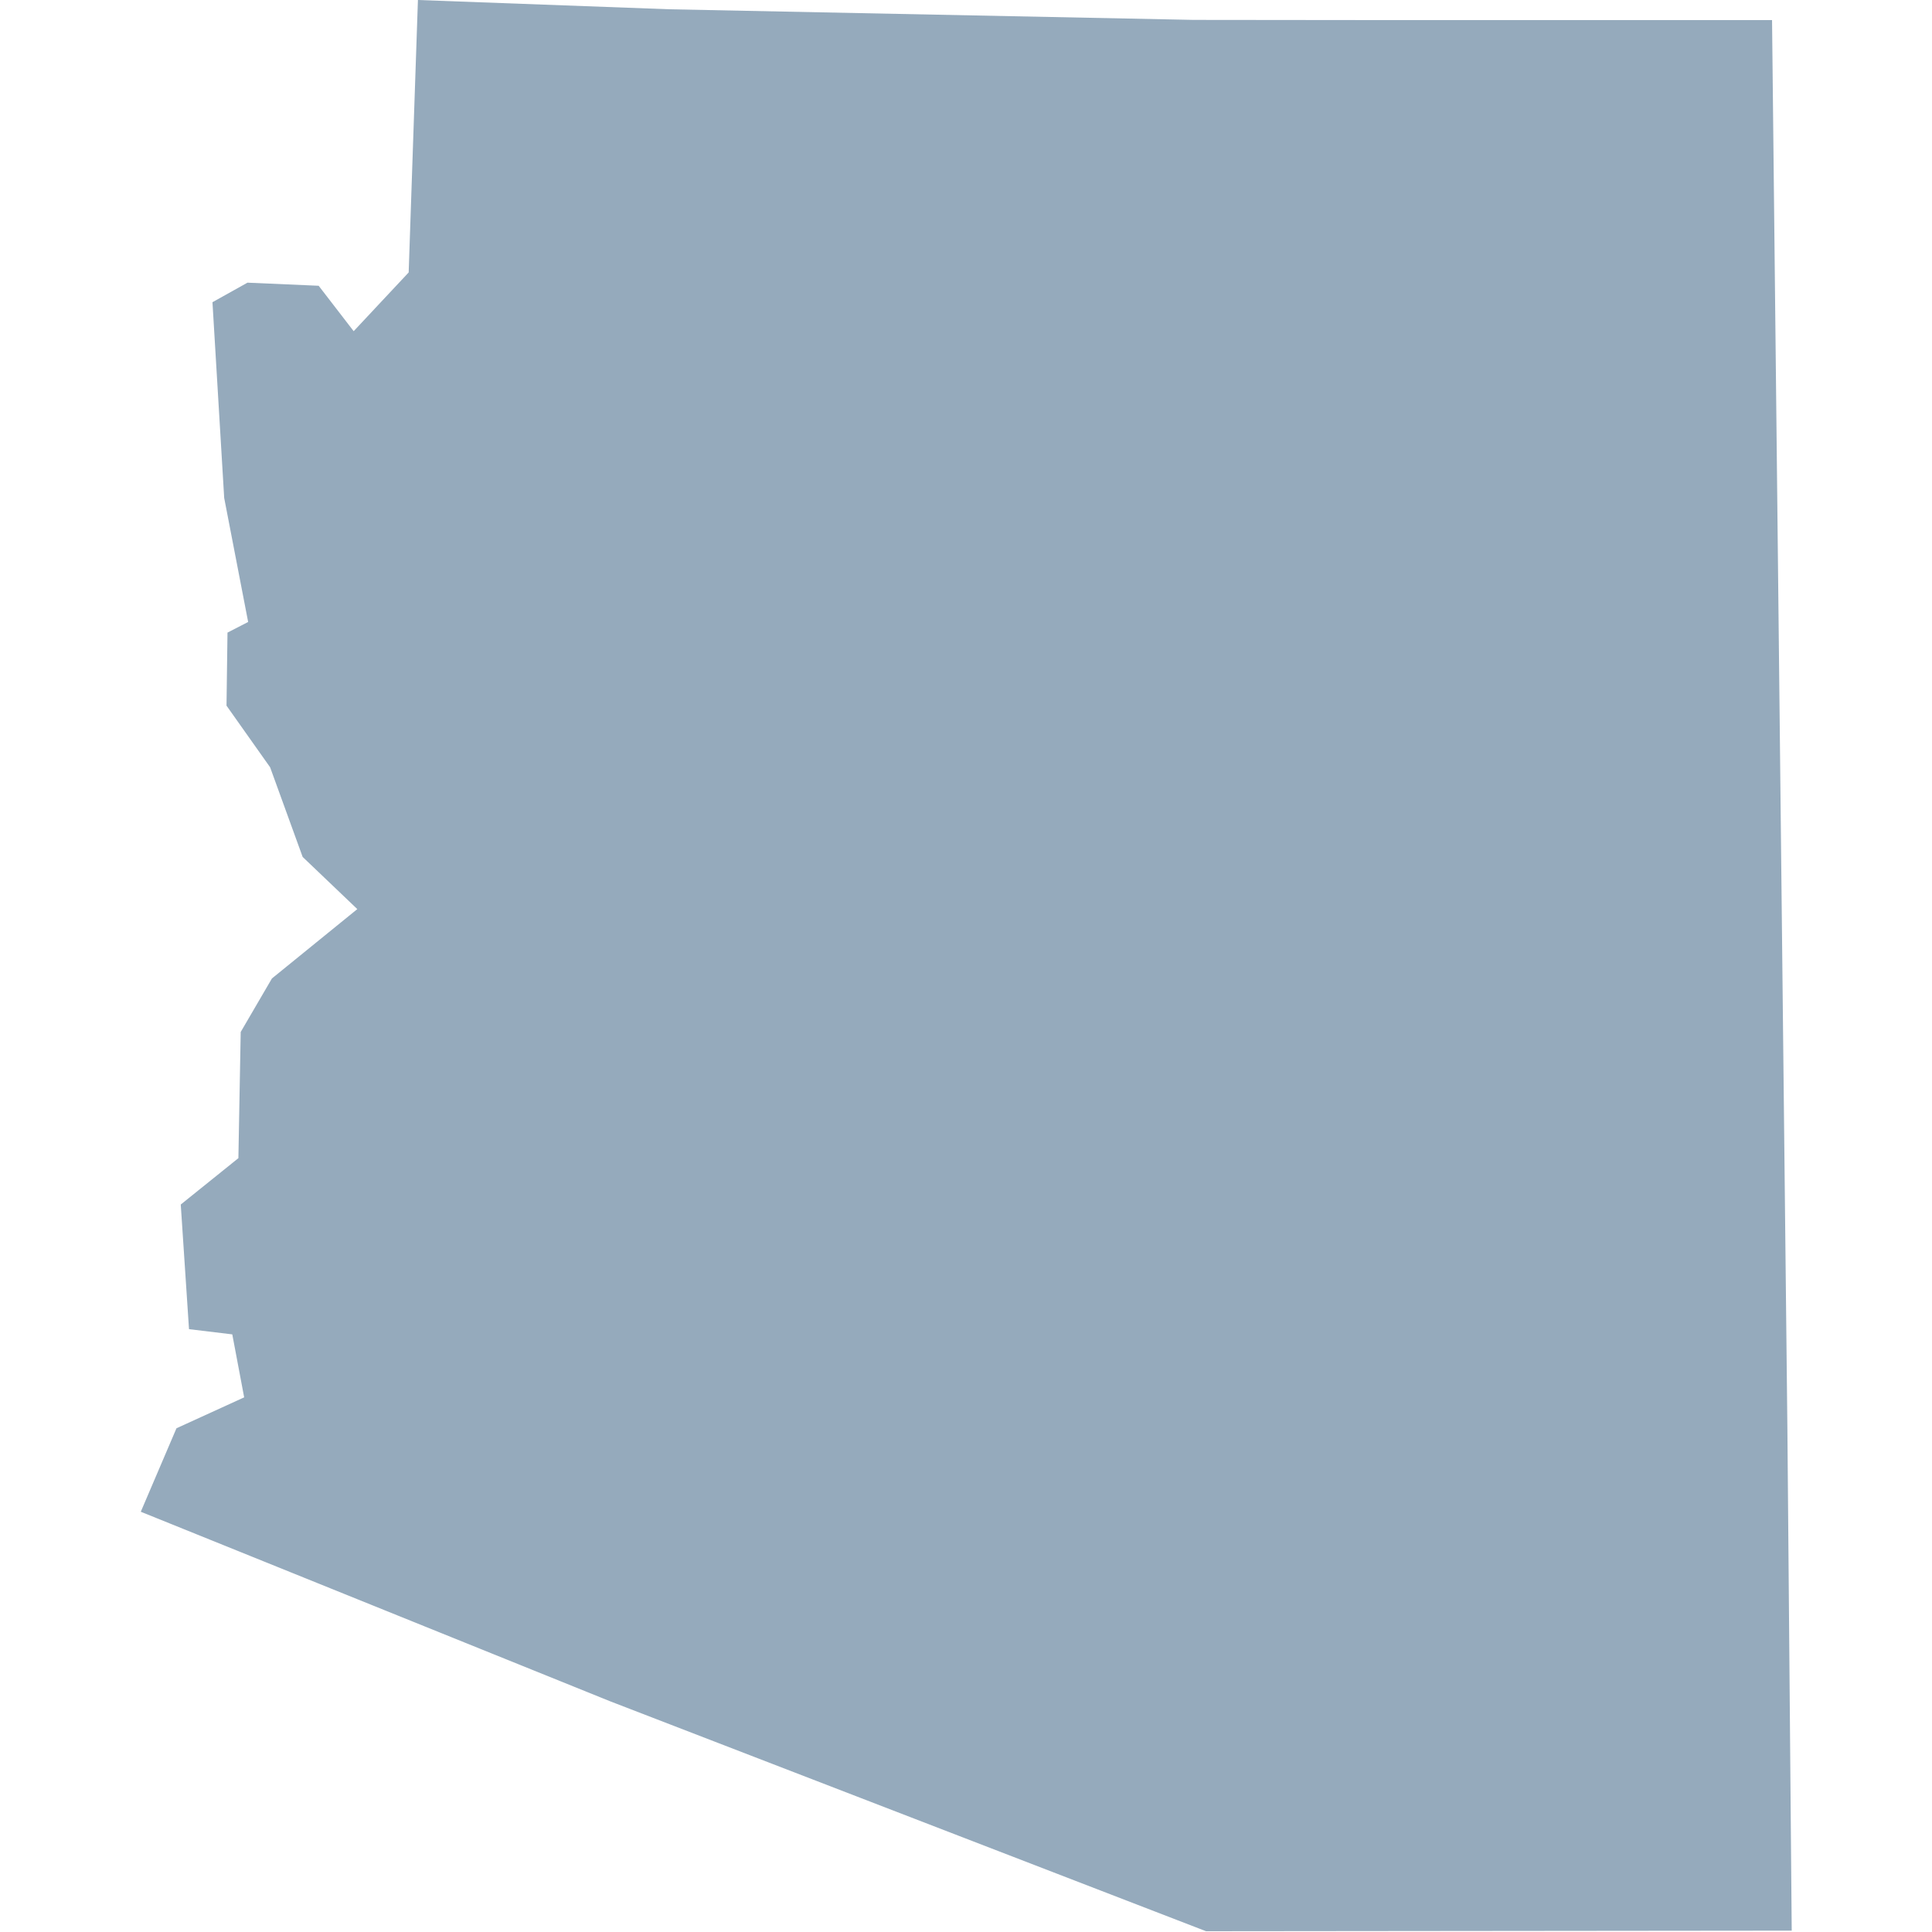 <?xml version="1.0" encoding="utf-8"?>
<!DOCTYPE svg PUBLIC "-//W3C//DTD SVG 1.1//EN"
  "http://www.w3.org/Graphics/SVG/1.1/DTD/svg11.dtd">
<svg version="1.1" xmlns="http://www.w3.org/2000/svg"
  width="100" height="100" viewBox="0 0 100 100">
  <path d="M71.444,1.04L91.721,1.04L92.516,74.037L92.739,99.93L62.425,99.96L31.582,88.059L7.287,78.248L9.134,73.927L12.638,72.327L12.023,69.067L9.783,68.797L9.356,62.346L12.339,59.946L12.459,53.415L14.075,50.645L18.494,47.055L15.665,44.354L13.981,39.714L11.724,36.524L11.775,32.743L12.844,32.193L11.604,25.773L10.997,15.642L12.809,14.631L16.494,14.791L18.306,17.142L21.153,14.101L21.632,0L34.651,0.48L61.793,1.03Z" fill="#95AABC"></path>
</svg>